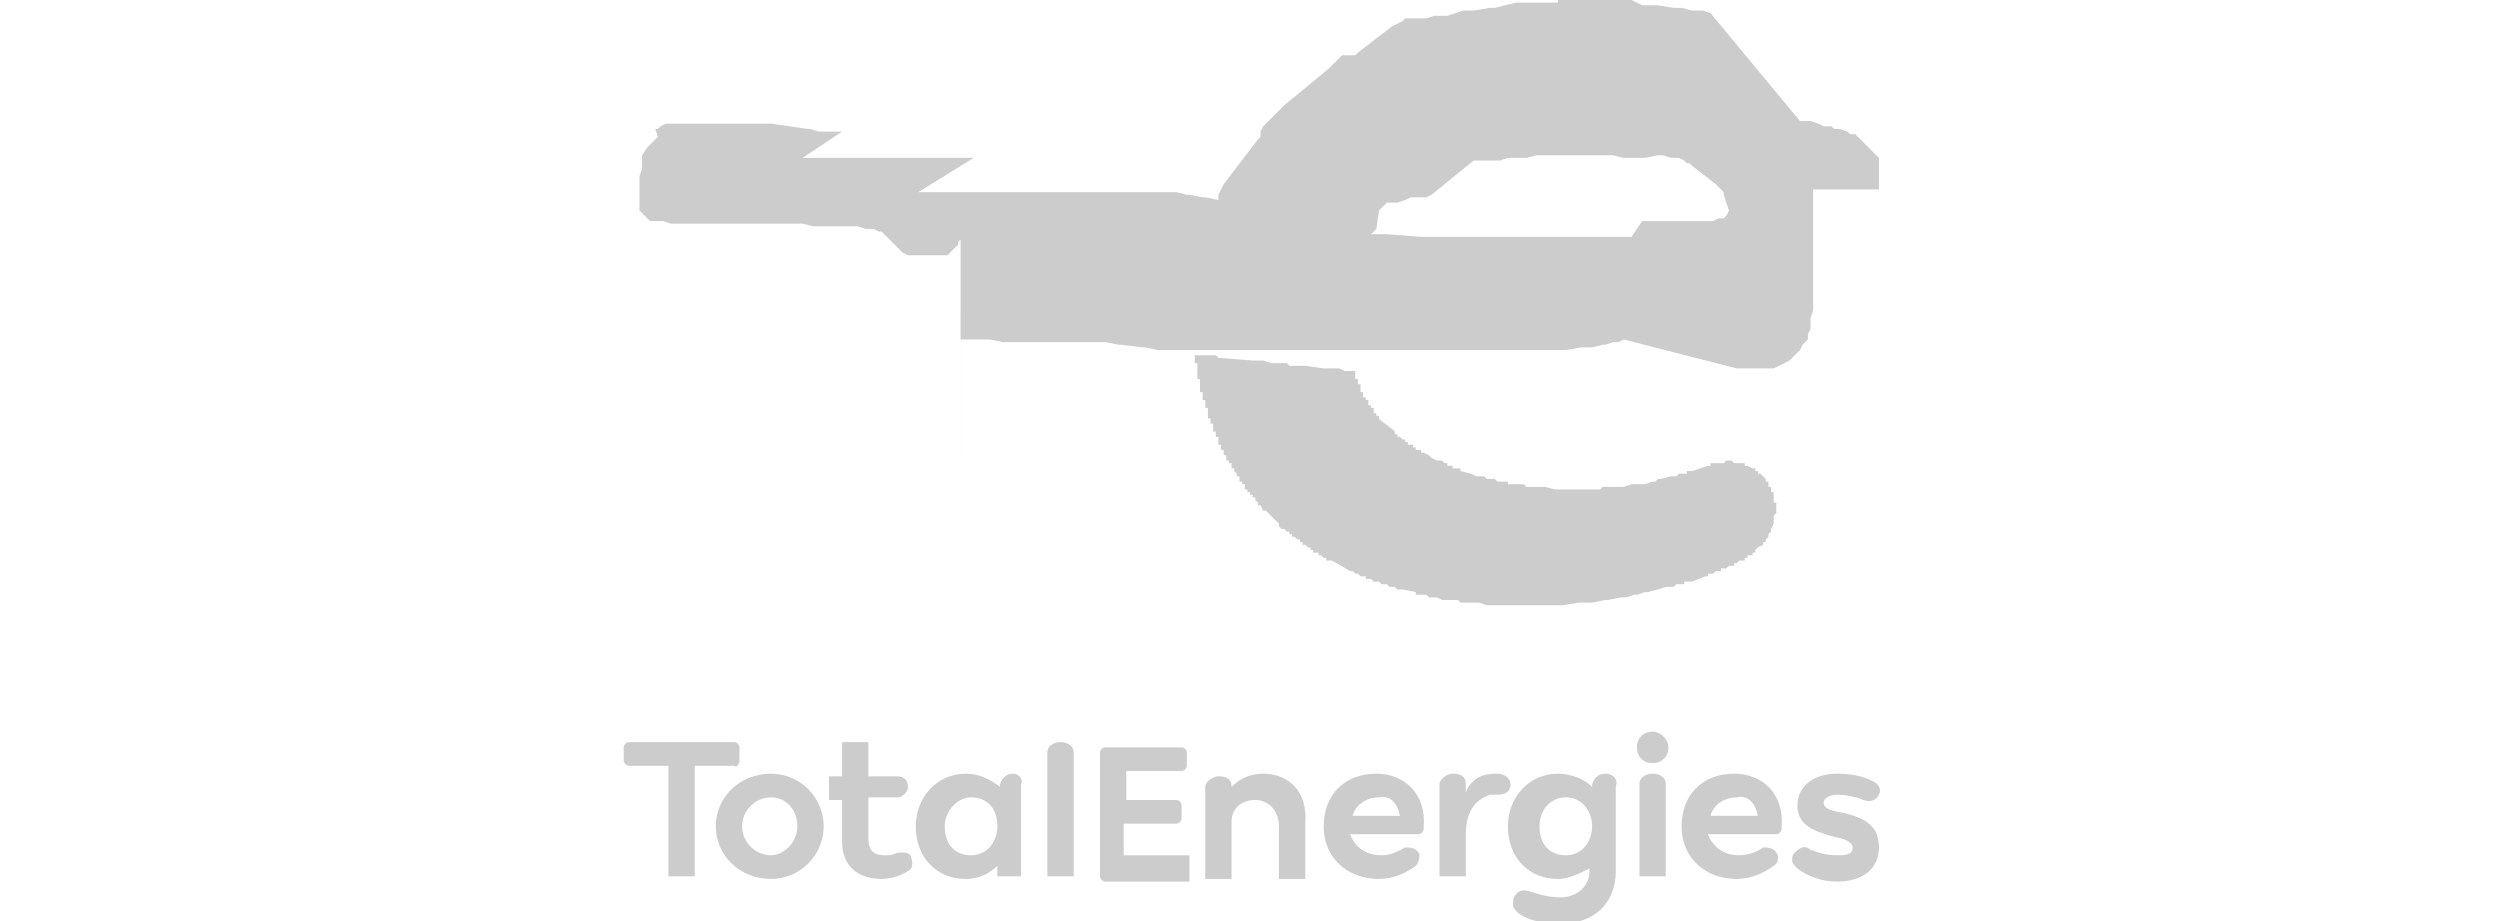 <?xml version="1.0" encoding="utf-8"?>
<!-- Generator: Adobe Illustrator 26.0.1, SVG Export Plug-In . SVG Version: 6.00 Build 0)  -->
<svg version="1.1" id="Layer_1" xmlns="http://www.w3.org/2000/svg" xmlns:xlink="http://www.w3.org/1999/xlink" x="0px" y="0px"
	 viewBox="0 0 95 35" style="enable-background:new 0 0 95 35;" xml:space="preserve">
<style type="text/css">
	.st0{fill:#CCCCCC;}
</style>
<path class="st0" d="M42.8,31.3h1.9c0.1,0,0.2-0.1,0.2-0.2v-0.5c0-0.1-0.1-0.2-0.2-0.2h-1.9v-1.1h2.1c0.1,0,0.2-0.1,0.2-0.2v-0.5
	c0-0.1-0.1-0.2-0.2-0.2H42c-0.1,0-0.2,0.1-0.2,0.2v4.7c0,0.1,0.1,0.2,0.2,0.2h3.2v-1h-2.5V31.3z"/>
<path class="st0" d="M38.5,29.4c-0.2,0-0.4,0.1-0.5,0.4v0.1c-0.4-0.3-0.8-0.5-1.3-0.5c-1.1,0-1.9,0.9-1.9,2c0,1.2,0.8,2,1.9,2
	c0.5,0,0.9-0.2,1.2-0.5l0,0.4h0.9v-3.5C38.9,29.6,38.7,29.4,38.5,29.4z M36.9,32.5c-0.6,0-1-0.4-1-1.1c0-0.6,0.5-1.1,1-1.1
	c0.6,0,1,0.4,1,1.1C37.9,32,37.5,32.5,36.9,32.5z"/>
<path class="st0" d="M29.3,29.4c-1.2,0-2.1,0.9-2.1,2c0,1.1,0.9,2,2.1,2c1.1,0,2-0.9,2-2C31.3,30.3,30.4,29.4,29.3,29.4z M29.3,32.5
	c-0.6,0-1.1-0.5-1.1-1.1c0-0.6,0.5-1.1,1.1-1.1c0.6,0,1,0.5,1,1.1C30.3,32,29.8,32.5,29.3,32.5z"/>
<path class="st0" d="M70.1,30.9c-0.6-0.1-0.8-0.2-0.8-0.4c0-0.2,0.3-0.3,0.5-0.3c0.4,0,0.8,0.1,1,0.2c0.3,0.1,0.5,0,0.6-0.2
	c0.1-0.2,0-0.4-0.2-0.5c-0.2-0.1-0.6-0.3-1.4-0.3c-0.9,0-1.5,0.5-1.5,1.2c0,0.8,0.7,1,1.4,1.2c0.6,0.1,0.7,0.3,0.7,0.4
	c0,0.3-0.3,0.3-0.6,0.3c-0.6,0-0.9-0.2-1-0.2c-0.2-0.2-0.4-0.1-0.6,0.1c-0.1,0.1-0.1,0.2-0.1,0.3c0,0.1,0.1,0.2,0.2,0.3
	c0.4,0.3,0.9,0.5,1.5,0.5c1,0,1.6-0.5,1.6-1.3C71.4,31.4,70.9,31.1,70.1,30.9 M66.8,31H65c0.1-0.4,0.5-0.7,1-0.7
	C66.4,30.2,66.7,30.5,66.8,31 M65.9,29.4c-1.2,0-2,0.8-2,2c0,1.2,0.9,2,2.1,2c0.5,0,1-0.2,1.4-0.5c0.2-0.1,0.2-0.4,0.1-0.5
	c-0.1-0.2-0.4-0.2-0.5-0.2c-0.1,0.1-0.5,0.3-0.9,0.3c-0.6,0-1-0.3-1.2-0.8h2.6c0.1,0,0.2-0.1,0.2-0.2v-0.1
	C67.8,30.2,67,29.4,65.9,29.4 M53.2,31h-1.8c0.1-0.4,0.5-0.7,1-0.7C52.8,30.2,53.1,30.5,53.2,31 M52.3,29.4c-1.2,0-2,0.8-2,2
	c0,1.2,0.9,2,2.1,2c0.5,0,1-0.2,1.4-0.5c0.1-0.1,0.2-0.4,0.1-0.5c-0.1-0.2-0.4-0.2-0.5-0.2c-0.2,0.1-0.5,0.3-0.9,0.3
	c-0.6,0-1-0.3-1.2-0.8h2.6c0.1,0,0.2-0.1,0.2-0.2v-0.1C54.2,30.2,53.4,29.4,52.3,29.4 M62.8,27.8c-0.4,0-0.6,0.3-0.6,0.6
	c0,0.3,0.2,0.6,0.6,0.6c0.3,0,0.6-0.2,0.6-0.6C63.4,28.1,63.1,27.8,62.8,27.8 M62.8,29.4c-0.2,0-0.5,0.1-0.5,0.4v3.5h1v-3.5
	C63.3,29.5,63,29.4,62.8,29.4 M60.5,31.4c0,0.6-0.4,1.1-1,1.1c-0.6,0-1-0.4-1-1.1c0-0.6,0.4-1.1,1-1.1
	C60.1,30.3,60.5,30.8,60.5,31.4 M61,29.4c-0.2,0-0.4,0.1-0.5,0.4v0.1c-0.3-0.3-0.8-0.5-1.3-0.5c-1.1,0-1.9,0.9-1.9,2
	c0,1.2,0.8,2,1.9,2c0.4,0,0.8-0.2,1.2-0.4v0.1c0,0.6-0.5,1-1.1,1c-0.6,0-1-0.2-1.1-0.2c-0.2-0.1-0.5-0.1-0.6,0.1
	c-0.1,0.1-0.1,0.2-0.1,0.4c0,0.1,0.1,0.2,0.2,0.3c0.4,0.3,1,0.4,1.6,0.4c1.3,0,2.1-0.8,2.1-2v-3.2C61.5,29.6,61.3,29.4,61,29.4
	 M48,29.4c-0.5,0-0.9,0.2-1.2,0.5v0c0-0.3-0.2-0.4-0.5-0.4c-0.2,0-0.5,0.2-0.5,0.4v3.5h1l0-2.2c0-0.4,0.3-0.8,0.9-0.8
	c0.5,0,0.9,0.4,0.9,1v2h1v-2.1C49.7,30.1,49,29.4,48,29.4 M57.4,29.8c0-0.2-0.2-0.4-0.5-0.4c-0.3,0-0.9,0-1.2,0.7l0-0.3
	c0-0.3-0.2-0.4-0.5-0.4c-0.2,0-0.5,0.2-0.5,0.4v3.5h1v-1.6c0-1.2,0.7-1.4,0.9-1.5c0.2,0,0.2,0,0.3,0C57.3,30.2,57.4,30,57.4,29.8
	 M34.4,32.4c-0.1,0-0.2,0-0.3,0c-0.2,0.1-0.3,0.1-0.5,0.1c-0.4,0-0.6-0.2-0.6-0.6v-1.6h1.1c0.2,0,0.4-0.2,0.4-0.4
	c0-0.2-0.1-0.4-0.4-0.4H33v-1.3h-1v1.3h-0.5v0.9H32V32c0,0.9,0.6,1.4,1.5,1.4c0.3,0,0.7-0.1,1-0.3l0,0c0.2-0.1,0.2-0.3,0.1-0.6
	C34.6,32.5,34.5,32.4,34.4,32.4 M40.3,28.2c-0.2,0-0.5,0.1-0.5,0.4v4.7h1v-4.7C40.8,28.3,40.5,28.2,40.3,28.2 M28.1,28.9v-0.5
	c0-0.1-0.1-0.2-0.2-0.2h-4c-0.1,0-0.2,0.1-0.2,0.2v0.5c0,0.1,0.1,0.2,0.2,0.2h1.5v4.2h1v-4.2h1.5C28,29.2,28.1,29,28.1,28.9"/>
<g>
	<polygon class="st0" points="67.5,19.1 67.4,19.1 67.4,19.1 67.4,19.1 67.4,19 67.4,19 67.4,18.9 67.4,18.9 67.4,18.9 67.4,18.9 
		67.4,18.9 67.4,18.9 67.4,18.8 67.4,18.8 67.4,18.8 67.4,18.8 67.4,18.7 67.4,18.7 67.4,18.7 67.3,18.7 67.3,18.7 67.3,18.7 
		67.3,18.7 67.3,18.7 67.3,18.6 67.3,18.6 67.3,18.6 67.3,18.6 67.3,18.6 67.3,18.6 67.3,18.6 67.3,18.6 67.3,18.5 67.3,18.5 
		67.3,18.5 67.3,18.5 67.3,18.5 67.3,18.5 67.2,18.5 67.2,18.5 67.2,18.5 67.2,18.4 67.2,18.4 67.2,18.4 67.2,18.4 67.2,18.4 
		67.2,18.4 67.2,18.4 67.2,18.4 67.2,18.4 67.2,18.3 67.2,18.3 67.2,18.3 67.2,18.3 67.1,18.3 67.1,18.3 67.1,18.3 67.1,18.3 
		67.1,18.3 67.1,18.2 67.1,18.2 67.1,18.2 67.1,18.2 67,18.1 67,18.1 67,18.1 66.9,18 66.8,18 66.8,17.9 66.8,17.9 66.7,17.9 
		66.7,17.9 66.7,17.9 66.7,17.8 66.7,17.8 66.7,17.8 66.6,17.8 66.6,17.8 66.6,17.8 66.4,17.7 66.3,17.7 66.3,17.6 66.2,17.6 
		66.1,17.6 66.1,17.6 66.1,17.6 66,17.6 65.9,17.6 65.8,17.5 65.6,17.5 65.5,17.6 65.4,17.6 65.2,17.6 65.2,17.6 65.1,17.6 65,17.6 
		65,17.7 64.9,17.7 64.9,17.7 64.3,17.9 64.3,17.9 64.1,17.9 64.1,18 64,18 63.9,18 63.9,18 63.8,18 63.8,18 63.8,18 63.7,18.1 
		63.6,18.1 63.6,18.1 63.6,18.1 63.5,18.1 63.1,18.2 63,18.2 62.9,18.3 62.9,18.3 62.8,18.3 62.5,18.4 62.1,18.4 62.1,18.4 62,18.4 
		61.7,18.5 61.4,18.5 61.3,18.5 61.2,18.5 61.1,18.5 60.9,18.5 60.8,18.6 60.5,18.6 60.1,18.6 59.6,18.6 59.6,18.6 59.3,18.6 
		59.1,18.6 58.7,18.5 58.6,18.5 58.5,18.5 58.3,18.5 58.2,18.5 58.1,18.5 58,18.5 57.9,18.4 57.7,18.4 57.6,18.4 57.6,18.4 
		57.5,18.4 57.4,18.4 57.4,18.4 57.3,18.4 57.3,18.3 57.1,18.3 57,18.3 57,18.3 56.9,18.3 56.9,18.3 56.8,18.2 56.7,18.2 56.6,18.2 
		56.5,18.2 56.4,18.1 56.4,18.1 56.3,18.1 56.3,18.1 56.2,18.1 56.2,18.1 56.1,18.1 55.9,18 55.9,18 55.5,17.9 55.5,17.9 55.5,17.8 
		55.5,17.8 55.4,17.8 55.4,17.8 55.3,17.8 55.3,17.8 55.3,17.8 55.3,17.8 55.2,17.8 55.2,17.7 55.2,17.7 55.1,17.7 55.1,17.7 
		55.1,17.7 55,17.7 55,17.7 55,17.6 54.9,17.6 54.9,17.6 54.8,17.5 54.7,17.5 54.6,17.5 54.6,17.5 54.4,17.4 54.4,17.4 54.3,17.3 
		54.3,17.3 54.1,17.2 54.1,17.2 54,17.2 54,17.2 54,17.1 53.9,17.1 53.9,17.1 53.9,17.1 53.9,17.1 53.9,17.1 53.8,17.1 53.8,17 
		53.8,17 53.8,17 53.8,17 53.8,17 53.7,17 53.7,17 53.7,17 53.7,16.9 53.7,16.9 53.6,16.9 53.6,16.9 53.6,16.9 53.6,16.9 53.6,16.9 
		53.5,16.9 53.5,16.9 53.5,16.8 53.5,16.8 53.5,16.8 53.4,16.8 53.4,16.8 53.4,16.7 53.4,16.7 53.3,16.7 53.3,16.7 53.3,16.7 
		53.3,16.7 53.2,16.6 53.2,16.6 53.2,16.6 53.2,16.6 53.2,16.6 53.1,16.6 53.1,16.5 53.1,16.5 53.1,16.5 53,16.5 53,16.4 53,16.4 
		52.9,16.3 52.9,16.3 52.5,16 52.5,16 52.5,16 52.4,15.9 52.4,15.9 52.4,15.9 52.4,15.8 52.4,15.8 52.4,15.8 52.3,15.8 52.3,15.8 
		52.3,15.8 52.3,15.7 52.3,15.7 52.3,15.7 52.3,15.7 52.2,15.7 52.2,15.6 52.2,15.6 52.2,15.6 52.2,15.6 52.2,15.6 52.2,15.6 
		52.2,15.6 52.2,15.5 52.2,15.5 52.2,15.5 52.1,15.5 52.1,15.5 52.1,15.5 52.1,15.5 52.1,15.5 52.1,15.5 52.1,15.4 52.1,15.4 
		52.1,15.4 52.1,15.4 52.1,15.4 52,15.4 52,15.4 52,15.4 52,15.3 52,15.3 52,15.3 52,15.3 52,15.3 52,15.3 52,15.3 52,15.3 52,15.3 
		52,15.3 52,15.2 52,15.2 51.9,15.2 51.9,15.2 51.9,15.2 51.9,15.2 51.9,15.2 51.9,15.2 51.9,15.2 51.9,15.2 51.9,15.1 51.9,15.1 
		51.9,15.1 51.9,15.1 51.9,15.1 51.9,15.1 51.9,15.1 51.9,15.1 51.8,15.1 51.8,15 51.8,15 51.8,15 51.8,15 51.8,15 51.8,15 51.8,15 
		51.8,15 51.8,14.9 51.8,14.9 51.8,14.9 51.8,14.9 51.8,14.9 51.8,14.9 51.8,14.9 51.8,14.9 51.8,14.9 51.7,14.9 51.7,14.8 
		51.7,14.8 51.7,14.8 51.7,14.8 51.7,14.8 51.7,14.8 51.7,14.8 51.7,14.8 51.7,14.7 51.7,14.7 51.7,14.7 51.7,14.7 51.7,14.7 
		51.7,14.7 51.7,14.7 51.7,14.7 51.7,14.6 51.7,14.6 51.7,14.6 51.6,14.6 51.6,14.6 51.6,14.6 51.6,14.6 51.6,14.6 51.6,14.5 
		51.6,14.5 51.6,14.5 51.6,14.5 51.6,14.5 51.6,14.5 51.6,14.5 51.6,14.5 51.6,14.4 51.6,14.4 51.6,14.4 51.6,14.4 51.6,14.4 
		51.5,14.4 51.5,14.3 51.5,14.3 51.5,14.3 51.5,14.3 51.5,14.3 51.5,14.3 51.5,14.2 51.5,14.2 51.5,14.2 51.5,14.2 51.5,14.2 
		51.5,14.2 51.5,14.1 51.5,14.1 51.5,14.1 51.4,14.1 51.1,14.1 50.9,14 50.4,14 50.3,14 49.6,13.9 49.5,13.9 49.2,13.9 49.1,13.9 
		49,13.9 48.9,13.8 48.8,13.8 48.7,13.8 48.5,13.8 48.4,13.8 48.3,13.8 48,13.7 47.9,13.7 47.7,13.7 47.6,13.7 46.3,13.6 46.2,13.5 
		45.9,13.5 45.8,13.5 45.6,13.5 45.5,13.5 45.4,13.5 45.4,13.5 45.4,13.5 45.4,13.5 45.4,13.6 45.4,13.6 45.4,13.7 45.4,13.7 
		45.4,13.7 45.4,13.7 45.4,13.8 45.5,13.8 45.5,13.9 45.5,13.9 45.5,14 45.5,14 45.5,14 45.5,14 45.5,14.1 45.5,14.1 45.5,14.1 
		45.5,14.1 45.5,14.2 45.5,14.2 45.5,14.3 45.5,14.3 45.5,14.3 45.5,14.3 45.5,14.4 45.6,14.4 45.6,14.4 45.6,14.4 45.6,14.5 
		45.6,14.5 45.6,14.5 45.6,14.5 45.6,14.6 45.6,14.6 45.6,14.6 45.6,14.6 45.6,14.7 45.6,14.7 45.6,14.7 45.6,14.7 45.6,14.8 
		45.6,14.8 45.6,14.8 45.6,14.8 45.6,14.9 45.7,14.9 45.7,14.9 45.7,14.9 45.7,14.9 45.7,14.9 45.7,15 45.7,15 45.7,15 45.7,15 
		45.7,15.1 45.7,15.1 45.7,15.1 45.7,15.1 45.7,15.1 45.7,15.1 45.7,15.2 45.7,15.2 45.7,15.2 45.8,15.2 45.8,15.3 45.8,15.3 
		45.8,15.3 45.8,15.3 45.8,15.3 45.8,15.3 45.8,15.4 45.8,15.4 45.8,15.4 45.8,15.4 45.8,15.4 45.8,15.4 45.8,15.5 45.8,15.5 
		45.8,15.5 45.8,15.5 45.8,15.5 45.9,15.5 45.9,15.6 45.9,15.6 45.9,15.6 45.9,15.6 45.9,15.7 45.9,15.7 45.9,15.7 45.9,15.7 
		45.9,15.7 45.9,15.7 45.9,15.8 45.9,15.8 45.9,15.8 45.9,15.8 45.9,15.8 45.9,15.8 45.9,15.8 45.9,15.8 45.9,15.9 46,15.9 46,15.9 
		46,15.9 46,15.9 46,15.9 46,16 46,16 46,16 46,16 46,16 46,16 46,16.1 46,16.1 46,16.1 46,16.1 46,16.1 46,16.1 46,16.1 46.1,16.1 
		46.1,16.2 46.1,16.2 46.1,16.2 46.1,16.2 46.1,16.2 46.1,16.2 46.1,16.3 46.1,16.3 46.1,16.3 46.1,16.3 46.1,16.3 46.1,16.3 
		46.1,16.3 46.1,16.3 46.1,16.4 46.1,16.4 46.1,16.4 46.2,16.4 46.2,16.4 46.2,16.4 46.2,16.4 46.2,16.4 46.2,16.5 46.2,16.5 
		46.2,16.5 46.2,16.5 46.2,16.5 46.2,16.5 46.2,16.5 46.2,16.5 46.2,16.6 46.2,16.6 46.2,16.6 46.2,16.6 46.2,16.6 46.2,16.6 
		46.2,16.6 46.3,16.6 46.3,16.7 46.3,16.7 46.3,16.7 46.3,16.7 46.3,16.7 46.3,16.7 46.3,16.7 46.3,16.7 46.3,16.8 46.3,16.8 
		46.3,16.8 46.3,16.8 46.3,16.8 46.3,16.8 46.3,16.8 46.3,16.8 46.3,16.9 46.4,16.9 46.4,16.9 46.4,16.9 46.4,16.9 46.4,16.9 
		46.4,16.9 46.4,16.9 46.4,16.9 46.4,16.9 46.4,17 46.4,17 46.4,17 46.4,17 46.4,17 46.4,17 46.4,17 46.4,17 46.4,17.1 46.5,17.1 
		46.5,17.1 46.5,17.1 46.5,17.1 46.5,17.1 46.5,17.1 46.5,17.1 46.5,17.1 46.5,17.1 46.5,17.2 46.5,17.2 46.5,17.2 46.5,17.2 
		46.5,17.2 46.5,17.2 46.5,17.2 46.5,17.2 46.5,17.2 46.5,17.2 46.5,17.3 46.6,17.3 46.6,17.3 46.6,17.3 46.6,17.3 46.6,17.3 
		46.6,17.3 46.6,17.3 46.6,17.4 46.6,17.4 46.6,17.4 46.6,17.4 46.6,17.4 46.6,17.4 46.6,17.4 46.6,17.4 46.6,17.4 46.6,17.5 
		46.7,17.5 46.7,17.5 46.7,17.5 46.7,17.5 46.7,17.5 46.7,17.5 46.7,17.5 46.7,17.5 46.7,17.5 46.7,17.5 46.7,17.6 46.7,17.6 
		46.7,17.6 46.7,17.6 46.7,17.6 46.7,17.6 46.8,17.6 46.8,17.6 46.8,17.6 46.8,17.7 46.8,17.7 46.8,17.7 46.8,17.7 46.8,17.7 
		46.8,17.7 46.8,17.7 46.8,17.7 46.8,17.8 46.8,17.8 46.8,17.8 46.8,17.8 46.8,17.8 46.8,17.8 46.9,17.8 46.9,17.8 46.9,17.8 
		46.9,17.8 46.9,17.8 46.9,17.9 46.9,17.9 46.9,17.9 46.9,17.9 46.9,17.9 46.9,17.9 46.9,17.9 46.9,17.9 46.9,17.9 47,18 47,18 
		47,18 47,18 47,18 47,18 47,18 47,18 47,18 47,18.1 47,18.1 47,18.1 47,18.1 47,18.1 47.1,18.1 47.1,18.1 47.1,18.1 47.1,18.1 
		47.1,18.2 47.1,18.2 47.1,18.2 47.1,18.2 47.1,18.2 47.1,18.2 47.1,18.2 47.1,18.2 47.1,18.2 47.1,18.3 47.1,18.3 47.2,18.3 
		47.2,18.3 47.2,18.3 47.2,18.3 47.2,18.3 47.2,18.3 47.2,18.3 47.2,18.4 47.2,18.4 47.2,18.4 47.2,18.4 47.2,18.4 47.3,18.4 
		47.3,18.4 47.3,18.4 47.3,18.4 47.3,18.5 47.3,18.5 47.3,18.5 47.3,18.5 47.3,18.5 47.3,18.5 47.3,18.6 47.4,18.6 47.4,18.6 
		47.4,18.6 47.4,18.6 47.4,18.6 47.4,18.6 47.4,18.6 47.4,18.6 47.4,18.7 47.4,18.7 47.5,18.7 47.5,18.7 47.5,18.7 47.5,18.8 
		47.5,18.8 47.5,18.8 47.6,18.8 47.6,18.8 47.6,18.8 47.6,18.9 47.6,18.9 47.6,18.9 47.6,18.9 47.6,18.9 47.7,18.9 47.7,19 47.7,19 
		47.7,19 47.8,19.1 47.8,19.1 47.8,19.1 47.8,19.1 47.8,19.2 47.9,19.2 47.9,19.2 47.9,19.2 47.9,19.2 48,19.4 48,19.4 48.1,19.4 
		48.5,19.8 48.5,19.8 48.6,19.9 48.6,20 48.7,20.1 48.8,20.1 48.8,20.1 48.8,20.1 48.9,20.2 48.9,20.2 48.9,20.2 49,20.2 49,20.3 
		49,20.3 49.1,20.3 49.1,20.3 49.1,20.4 49.1,20.4 49.2,20.4 49.2,20.4 49.2,20.4 49.2,20.4 49.3,20.5 49.3,20.5 49.3,20.5 
		49.3,20.5 49.4,20.5 49.4,20.6 49.4,20.6 49.4,20.6 49.4,20.6 49.4,20.6 49.5,20.6 49.5,20.6 49.5,20.7 49.5,20.7 49.5,20.7 
		49.6,20.7 49.6,20.7 49.6,20.7 49.6,20.7 49.6,20.7 49.7,20.8 49.7,20.8 49.7,20.8 49.7,20.8 49.7,20.8 49.7,20.8 49.7,20.8 
		49.8,20.8 49.8,20.8 49.8,20.9 49.8,20.9 49.8,20.9 49.8,20.9 49.9,20.9 49.9,20.9 49.9,20.9 49.9,20.9 49.9,20.9 49.9,21 50,21 
		50,21 50,21 50,21 50.1,21 50.1,21 50.1,21 50.1,21.1 50.2,21.1 50.2,21.1 50.2,21.1 50.2,21.1 50.2,21.1 50.2,21.1 50.3,21.2 
		50.3,21.2 50.4,21.2 50.4,21.2 50.4,21.3 50.5,21.3 50.5,21.3 50.5,21.3 50.6,21.3 50.6,21.3 50.8,21.4 50.8,21.4 51.3,21.7 
		51.3,21.7 51.4,21.7 51.4,21.7 51.5,21.8 51.5,21.8 51.6,21.8 51.6,21.8 51.6,21.8 51.7,21.9 51.7,21.9 51.7,21.9 51.8,21.9 
		51.8,21.9 51.8,21.9 51.9,21.9 51.9,21.9 51.9,22 51.9,22 52,22 52,22 52.1,22 52.1,22 52.2,22.1 52.2,22.1 52.3,22.1 52.3,22.1 
		52.4,22.1 52.5,22.2 52.6,22.2 52.6,22.2 52.7,22.2 52.7,22.2 52.8,22.3 52.8,22.3 52.9,22.3 52.9,22.3 53,22.3 53,22.3 53.1,22.4 
		53.2,22.4 53.2,22.4 53.3,22.4 53.3,22.4 53.8,22.5 53.8,22.6 53.9,22.6 53.9,22.6 54,22.6 54,22.6 54.1,22.6 54.1,22.6 54.2,22.6 
		54.3,22.7 54.6,22.7 54.8,22.8 54.9,22.8 55.1,22.8 55.3,22.8 55.4,22.8 55.5,22.9 55.6,22.9 55.9,22.9 56,22.9 56.1,22.9 
		56.2,22.9 56.5,23 56.6,23 56.7,23 56.9,23 57.6,23 58.5,23 58.5,23 59.3,23 59.4,23 60,22.9 60.1,22.9 60.2,22.9 60.4,22.9 
		60.5,22.9 61,22.8 61.1,22.8 61.6,22.7 61.7,22.7 61.8,22.7 62.1,22.6 62.2,22.6 62.5,22.5 62.6,22.5 62.6,22.5 63,22.4 63,22.4 
		63.3,22.3 63.4,22.3 63.4,22.3 63.5,22.3 63.5,22.3 63.5,22.3 63.6,22.3 63.6,22.3 63.7,22.2 63.7,22.2 63.8,22.2 63.8,22.2 
		63.8,22.2 63.9,22.2 63.9,22.2 63.9,22.2 64,22.2 64,22.1 64.1,22.1 64.2,22.1 64.3,22.1 64.8,21.9 64.8,21.9 64.9,21.9 64.9,21.8 
		64.9,21.8 64.9,21.8 65,21.8 65,21.8 65.1,21.8 65.1,21.8 65.1,21.8 65.1,21.8 65.2,21.7 65.2,21.7 65.3,21.7 65.3,21.7 65.3,21.7 
		65.4,21.7 65.4,21.7 65.4,21.6 65.4,21.6 65.5,21.6 65.5,21.6 65.6,21.6 65.6,21.6 65.7,21.5 65.7,21.5 65.8,21.5 65.8,21.5 
		65.9,21.5 65.9,21.4 65.9,21.4 66,21.4 66.1,21.3 66.1,21.3 66.3,21.3 66.3,21.2 66.3,21.2 66.3,21.2 66.4,21.2 66.4,21.2 
		66.4,21.2 66.4,21.2 66.4,21.1 66.4,21.1 66.5,21.1 66.5,21.1 66.5,21.1 66.5,21.1 66.5,21.1 66.6,21.1 66.6,21 66.6,21 66.6,21 
		66.7,21 66.7,21 66.7,21 66.7,20.9 66.8,20.8 66.8,20.8 67,20.7 67,20.7 67,20.6 67,20.6 67.1,20.6 67.1,20.6 67.1,20.5 67.1,20.5 
		67.1,20.5 67.1,20.5 67.1,20.5 67.1,20.5 67.2,20.4 67.2,20.4 67.2,20.4 67.2,20.4 67.2,20.3 67.3,20.2 67.3,20.2 67.3,20.1 
		67.4,19.9 67.4,19.9 67.4,19.8 67.4,19.8 67.4,19.6 67.5,19.5 67.5,19.3 67.5,19.3 	"/>
	<path class="st0" d="M71.4,7.2V7h0V6.9h0V6.8h0V6.7h0V6.7h0V6.6h0V6.5h0V6.4h0V6.4h0V6.3h0V6.3h0v0h0V6.2h0V6.1h0v0h0V6h0v0h0v0h0
		v0h0v0h0v0h0v0h0v0h0v0h0v0h0v0h0v0h0v0h0v0h0v0h0v0h0v0h0v0h0v0h0v0h0v0h0v0h0v0h0v0h0v0h0v0h0v0h0v0h0v0h0v0h0v0h0v0h0v0h0v0h0v0
		h0v0h0v0h0v0h0v0h0v0h0v0h0v0h0v0h0v0h0v0h0v0h0v0h0v0h0v0h0v0h0v0h0v0h0v0h0v0h0v0h0v0h0v0l0,0h0v0h0v0h0v0l0,0h0v0h0v0l0,0h0v0h0
		v0l0,0h0v0h0v0h0v0l0,0h0v0h0v0l0,0h0v0h0v0l0,0h0v0l0,0h0v0l0,0h0v0l0,0h0v0l0,0h0v0l0,0h0v0l0,0h0v0l0,0h0v0l0,0h0v0l0,0h0v0l0,0
		h0v0l0,0h0v0l0,0h0v0l0,0h0v0l0,0h0v0l0,0h0v0l0,0h0v0l0,0h0v0l0,0h0v0l-0.1-0.1h0v0l-0.1-0.1h0v0l-0.1-0.1h0v0l-0.4-0.4l0,0
		l-0.1-0.1l0,0l-0.1-0.1l0,0l0,0l0,0l0,0l0,0l0,0l0,0l0,0l0,0l0,0l0,0l0,0l0,0l0,0l0,0l0,0l0,0l0,0l0,0l0,0l0,0l0,0l0,0l0,0l0,0l0,0
		l0,0l0,0l0,0l0,0l0,0l0,0l0,0l0,0l0,0l0,0l0,0l0,0l0,0l0,0l0,0l0,0l0,0l0,0l0,0l0,0l0,0l0,0l0,0l0,0l0,0l0,0l0,0l0,0l-0.1,0l0,0
		l0,0l0,0l0,0l0,0l-0.1,0l0,0l0,0l0,0l-0.1-0.1l0,0l-0.3-0.1l0,0l-0.1,0l0,0l-0.1,0l0,0l-0.1-0.1l0,0l-0.1,0l0,0l-0.1,0l0,0l0,0l0,0
		l0,0l0,0l0,0l0,0l0,0l0,0l0,0l0,0l0,0l0,0l0,0l0,0l0,0l-0.1,0l0,0l-0.2-0.1l0,0l-0.3-0.1l0,0l-0.1,0l0,0l-0.1,0l0,0l-0.1,0l0,0
		l-0.1,0L65,0.5l0,0l-0.3-0.1l-0.2,0l0,0l-0.2,0l0,0l-0.4-0.1l-0.1,0l-0.1,0l-0.1,0l-0.6-0.1l-0.5,0l-0.1,0L62,0l-0.2,0l-0.2,0h-2.4
		v0.1h-0.8l-0.1,0l-0.1,0l-0.1,0l-0.1,0l-0.1,0l-0.1,0l-0.2,0l-0.4,0.1l-0.4,0.1l-0.1,0l-0.1,0L56,0.4l0,0l-0.1,0l0,0l-0.1,0l0,0
		l-0.1,0l0,0l-0.1,0L55,0.6l0,0l0,0l0,0l0,0l0,0l-0.1,0l0,0l0,0l0,0l0,0l-0.1,0l0,0l-0.1,0l0,0l-0.1,0l0,0l-0.1,0l0,0l-0.3,0.1l0,0
		l-0.1,0l0,0l-0.1,0l0,0l-0.1,0l0,0l-0.1,0l0,0l0,0l0,0l-0.1,0l0,0l0,0l0,0l0,0l0,0l0,0l0,0l0,0l0,0l0,0l0,0l0,0l0,0l0,0l0,0l0,0
		l-0.1,0l0,0l-0.1,0l0,0l-0.1,0l0,0l-0.1,0.1l0,0l-0.4,0.2l0,0L51.6,2l0,0l-0.1,0.1l0,0l-0.1,0l0,0l-0.1,0l0,0l-0.1,0l0,0l-0.1,0
		l0,0l0,0l0,0l-0.1,0l0,0l0,0l0,0l0,0l0,0l0,0l0,0l0,0l0,0l0,0l0,0l0,0l0,0l0,0l0,0l0,0l0,0l0,0l0,0l0,0l0,0l0,0l0,0l0,0l0,0l0,0
		l0,0l0,0l0,0l0,0l0,0l0,0l0,0l0,0l0,0l0,0l0,0l0,0l0,0l0,0l0,0l0,0l0,0l0,0l0,0l0,0l0,0l0,0l0,0l0,0l0,0l0,0l0,0l0,0l0,0l0,0l0,0
		l0,0l0,0l0,0l0,0l0,0l0,0l0,0l0,0l0,0l0,0l0,0l0,0l0,0l0,0l0,0l0,0l0,0l0,0l0,0l0,0l0,0l0,0l0,0l-0.1,0.1l0,0l-0.1,0.1l0,0
		l-0.1,0.1l0,0l-0.1,0.1l0,0l-0.1,0.1l0,0L48.8,4l0,0l-0.3,0.3l0,0l-0.1,0.1l0,0l-0.1,0.1l0,0l-0.1,0.1l0,0L48,4.8l0,0l0,0l0,0
		L47.9,5l0,0l0,0l0,0l0,0l0,0l0,0l0,0l0,0l0,0l0,0l0,0l0,0l0,0l0,0l0,0l0,0l0,0l0,0l0,0l0,0l0,0l0,0l0,0l0,0l0,0l0,0l0,0l0,0l0,0
		l0,0l0,0l0,0l0,0l0,0l0,0l0,0l0,0l0,0l0,0l0,0l0,0l0,0l0,0l0,0l0,0l0,0l0,0l0,0l0,0l0,0l0,0l0,0l0,0l0,0l0,0l0,0l0,0l0,0l0,0l0,0
		l0,0l0,0l0,0l0,0l0,0l0,0l0,0l0,0l0,0l0,0l0,0.1l0,0l0,0l0,0l0,0l0,0l0,0l0,0l0,0.1l0,0l-0.1,0.1l0,0L46.5,7l0,0l-0.2,0.4l0,0l0,0
		v0.2l0.1,0l0.1,0l0.2,0l-0.1,0l-0.2,0l-0.1,0l-0.5-0.1l-0.1,0l-0.5-0.1l-0.1,0l-0.4-0.1l-0.1,0l-0.2,0l-0.1,0l-0.2,0l-0.1,0l-0.1,0
		l-0.1,0l-0.1,0l-0.1,0l-0.1,0l-0.1,0l-0.1,0l-0.1,0l-0.1,0l-0.1,0l-0.1,0l-0.1,0l-0.1,0l-0.1,0l-0.1,0l-0.1,0l-0.1,0l-0.1,0l-0.1,0
		l-0.1,0l-0.1,0l-0.1,0l-0.1,0l-0.1,0l-0.1,0l-0.1,0l-0.1,0l-0.1,0l-0.1,0l-0.1,0l-0.1,0l-0.1,0l-0.1,0l-0.1,0l-0.1,0l-0.1,0l-0.1,0
		l-0.1,0l-0.1,0l-0.2,0l-0.1,0l-0.1,0l-0.1,0l-0.1,0l-0.1,0l-0.1,0l-0.1,0l-0.2,0l-0.1,0l-0.1,0l-0.1,0l-0.1,0l-0.1,0l-0.1,0l-0.1,0
		l-0.2,0l-0.1,0l-0.1,0l-0.1,0l-0.1,0l-0.1,0l-0.2,0l-0.1,0l-0.1,0l-0.1,0l-0.1,0l-0.1,0l-0.2,0l-0.1,0l-0.1,0l-0.1,0l-0.2,0l-0.1,0
		l-0.1,0l-0.1,0l-0.1,0l-0.1,0l-0.2,0l-0.1,0l-0.1,0l-0.1,0l-0.1,0l-0.1,0l-0.1,0L37,6l-0.1,0l-0.1,0l-0.1,0l-0.1,0l-0.1,0l-0.1,0
		l-0.1,0l-0.1,0l-0.1,0l-0.1,0l-0.1,0l-0.1,0l-0.1,0l-0.1,0l-0.1,0l-0.1,0l-0.1,0l-0.1,0l-0.1,0l-0.1,0l-0.1,0l-0.1,0l-0.1,0l-0.1,0
		l-0.1,0l-0.1,0l-0.1,0l-0.1,0l-0.1,0l-0.1,0l-0.1,0l-0.1,0l-0.1,0l-0.1,0l-0.1,0l-0.1,0l-0.1,0l-0.1,0l-0.1,0l-0.1,0l-0.1,0l-0.1,0
		l-0.1,0l-0.1,0l-0.1,0l-0.1,0l-0.1,0l-0.1,0l-0.1,0l-0.1,0l-0.1,0l-0.1,0l-0.1,0l-0.1,0l-0.1,0l-0.1,0l-0.1,0l-0.1,0l-0.1,0l-0.1,0
		l-0.1,0l-0.1,0l-0.1,0l-0.1,0l-0.1,0L32,5l-0.1,0l-0.1,0l-0.1,0l-0.1,0l-0.1,0l-0.3,0l-0.1,0l-0.3-0.1l-0.1,0l-1.4-0.2l-0.1,0
		l-0.3,0l-0.1,0l-0.2,0l-0.1,0l-0.1,0l-0.1,0l-0.1,0l-0.1,0l-0.1,0l-0.1,0l-0.1,0l-0.1,0l-0.1,0l-0.1,0l-0.1,0l-0.3,0l-0.2,0h-0.4
		l-0.2,0l-0.1,0l-0.1,0l-0.1,0l-0.2,0l-0.2,0l-0.1,0l0,0l-0.1,0l0,0l-0.1,0l0,0l0,0l0,0l0,0l-0.2,0.1l0,0l-0.1,0.1l0,0l-0.1,0l0,0
		l0,0l0,0l0,0l0,0l0,0l0,0l0,0l0,0l0,0l0,0l0,0l0,0l0,0l0,0l0,0l0,0l0,0l0,0l0,0L25,5.2l0,0l0,0l0,0l-0.1,0.1l0,0l-0.2,0.2l0,0
		l-0.1,0.1l0,0l0,0l0,0l0,0l0,0l0,0l0,0l0,0l0,0l0,0l0,0l0,0l0,0l0,0l0,0l0,0l0,0l0,0l0,0l0,0l0,0l0,0l0,0l0,0l0,0l0,0l0,0l0,0l0,0
		l0,0l-0.2,0.3l0,0.1l0,0l0,0l0,0l0,0.1l0,0l0,0l0,0l0,0.1l0,0.1l0,0l0,0l0,0l0,0.1l0,0l-0.1,0.3l0,0.1l0,0.2v0.3h0v0.2h0v0.1h0v0.1
		h0v0.1h0v0.1h0v0h0v0.1h0v0h0v0h0v0h0v0h0v0h0v0h0v0h0v0h0v0h0v0h0v0h0v0h0v0h0v0h0v0h0v0h0v0h0v0h0v0h0v0h0v0h0v0h0v0h0v0h0v0h0v0
		h0v0h0l0,0v0h0v0h0v0h0v0h0l0,0v0h0v0h0v0h0v0h0l0,0v0h0l0,0v0h0l0,0v0h0l0,0v0h0l0,0v0h0l0,0v0h0l0,0v0h0l0,0v0h0l0,0v0h0l0,0v0h0
		l0,0v0h0l0.3,0.3l0,0l0.1,0.1l0,0l0,0l0,0l0,0l0,0l0,0l0,0l0,0l0,0l0,0l0,0l0,0l0,0l0,0l0,0l0,0l0.1,0l0,0l0.1,0l0,0l0.1,0l0,0l0,0
		l0,0l0.1,0l0,0l0.1,0l0.3,0.1l0.1,0l0,0l0.1,0l0.1,0l0.3,0l0.1,0l0.6,0l0.6,0l0.1,0l0.3,0l0.3,0l0.6,0l0.1,0l0.1,0l0.1,0l0.1,0
		l0.1,0l0.1,0l0.1,0l0.1,0l0.1,0l0.1,0l0.1,0l0.1,0l0.3,0l0.1,0l0.2,0l0.4,0.1l0.1,0l0.1,0l0.1,0l0.1,0l0.1,0l0.1,0l0.1,0l0.1,0
		l0.2,0l0,0l0.2,0l0.1,0l0.1,0l0.1,0l0,0l0.1,0l0,0l0,0l0,0l0,0l0.1,0l0,0l0.3,0.1l0,0l0.1,0l0,0l0.1,0l0,0l0,0l0,0l0,0l0,0l0,0
		l0.1,0l0,0l0.2,0.1l0,0l0.1,0l0,0l0,0l0,0l0,0l0,0l0,0l0,0l0,0l0,0l0,0l0,0l0,0l0,0l0,0l0,0l0,0l0,0l0,0l0,0l0,0l0,0l0,0l0,0l0,0
		l0,0l0,0l0.1,0.1l0,0l0.2,0.2v0h0l0.1,0.1v0h0l0.1,0.1v0h0l0,0v0h0l0,0v0h0l0,0v0h0l0,0v0h0l0,0v0h0l0,0v0h0l0,0v0h0l0,0v0h0l0,0v0
		h0v0h0l0,0v0h0v0h0l0,0v0h0v0h0l0,0v0h0v0h0l0,0v0h0v0h0l0,0v0h0v0h0v0h0v0h0v0h0v0h0v0h0v0h0v0h0v0h0v0h0l0,0v0h0v0h0v0h0v0h0v0h0
		v0h0v0h0v0h0v0h0v0h0v0h0v0h0v0h0v0h0v0h0v0h0v0h0v0h0v0h0v0h0v0h0v0h0v0h0v0h0v0h0v0h0v0h0v0h0v0h0v0h0v0h0v0h0v0h0v0h0v0h0v0h0v0
		h0v0h0v0h0v0h0v0h0v0h0v0h0v0h0v0h0v0h0v0h0v0h0v0h0v0h0v0h0v0h0v0h0v0h0v0h0v0h0v0h0v0h0v0h0v0h0v0h0v0h0v0h0v0h0v0h0v0h0v0h0v0h0
		v0h0v0h0v0h0v0h0v0h0v0h0v0h0v0h0v0h0v0h0v0h0v0h0v0h0v0h0v0h0v0h0v0h0v0h0v0h0v0h0v0h0v0h0v0h0v0h0v0h0v0h0v0h0v0h0v0h0v0h0v0h0v0
		h0v0h0v0h0v0h0v0h0v0h0v0h0v0h0v0h0v0h0v0h0v0h0v0h0v0h0v0h0v0h0v0h0v0h0v0h0v0h0v0h0v0h0v0h0v0h0v0h0v0h0v0h0v0h0v0h0v0h0v0h0v0h0
		v0h0v0h0v0h0v0h0v0h0v0h0v0h0v0h0v0h0v0h0v0h0v0h0v0h0v0h0v0h0v0h0v0h0v0h0v0h0v0h0v0h0v0h0v0h0v0h0v0h0v0h0v0h0v0h0v0h0v0h0v0h0v0
		h0v0h0v0h0v0h0v0h0v0h0v0h0v0h0v0h0v0h0v0h0v0h0v0h0v0h0v0h0v0h0v0h0v0h0v0h0v0h0v0h0v0h0v0h0v0h0v0h0v0h0v0h0v0h0v0h0v0h0v0h0v0h0
		v0h0v0h0v0h0v0h0v0h0v0h0v0h0v0h0v0h0v0h0v0h0v0h0v0h0v0h0v0h0v0h0v0h0v0h0v0h0v0h0v0h0v0h0v0h0v0h0v0h0v0h0v0h0v0h0v0h0v0h0v0h0v0
		h0v0h0v0h0v0h0v0h0v0h0v0h0v0h0v0h0v0h0v0h0v0h0v0h0v0h0v0h0v0h0v0h0l0,0v0h0v0h0v0h0v0h0v0h0l0,0v0h0l0,0v0h0l0,0v0h0l0,0v0h0l0,0
		v0h0l0,0v0h0l0.1,0.1v0h0l0.1,0.1l0,0l0.1,0.1l0,0l0,0l0,0l0,0l0,0l0,0l0,0l0,0l0,0l0,0l0,0l0,0l0.2,0.1l0,0l0,0l0,0l0,0l0,0l0,0
		l0.1,0l0.1,0l0,0l0.2,0l0.4,0v0l0.3,0l0,0l0.2,0l0,0l0.1,0l0,0l0.1,0l0,0l0,0l0,0l0,0l0,0l0,0l0,0l0,0l0.1-0.1l0,0l0,0l0,0l0,0l0,0
		l0,0l0,0l0,0l0,0l0,0l0,0l0,0l0.1-0.1l0,0l0,0l0,0l0.1-0.1l0,0l0.1-0.1l0,0l0,0l0,0l0,0l0,0l0,0l0,0l0,0l0,0l0,0l0-0.1l0,0l0.1-0.1
		l0,0l0,0l0,0l0,0l0-0.1l0,0l0,0l0,0l0,0l0,0l0-0.2l0-0.1l0-0.2l0-0.1h0v-0.2h0v-0.1h0v-0.1h0v-0.1h0v-0.1h0v-0.1h0V20h0V20h0v-0.1
		h0v-0.1h0v-0.1h0v-0.1h0v-0.1h0v-0.1h0v-0.1h0v-0.1h0v-0.1h0v-0.1h0v-0.1h0v-0.1h0v-0.1h0v-0.1h0v-0.1h0v-0.1h0v-0.1h0V19h0v-0.1h0
		v-0.1h0v-0.1h0v-0.1h0v-0.1h0v-0.1h0v-0.1h0v-0.1h0v-0.1h0v-0.1h0v-0.1h0v-0.1h0v-0.1h0v-0.1h0v-0.1h0v-0.1h0v-0.1h0V18h0V18h0
		v-0.1h0v-0.1h0v-0.1h0v-0.1h0v-0.1h0v-0.1h0v-0.1h0v-0.1h0v-0.1h0v-0.1h0v-0.1h0v-0.1h0v-0.1h0v-0.1h0v-0.1h0v-0.1h0V17h0V17h0
		v-0.1h0v-0.1h0v-0.1h0v-0.1h0v-0.1h0v-0.1h0v-0.1h0v-0.1h0v-0.1h0v-0.1h0v-0.1h0v-0.1h0v-0.1h0v-0.1h0v-0.1h0v-0.1h0v-0.1h0V16h0
		V16h0v-0.1h0v-0.1h0v-0.1h0v-0.1h0v-0.1h0v-0.1h0v-0.1h0v-0.1h0v-0.1h0v-0.1h0v-0.1h0v-0.1h0v-0.1h0v0h0v-0.1h0v-0.1h0v-0.1h0V15h0
		V15h0v-0.1h0v-0.1h0v-0.1h0v-0.1h0v-0.1h0v-0.1h0v0h0v-0.1h0v-0.1h0v-0.1h0v-0.1h0v-0.1h0v-0.1h0v-0.1h0v-0.1h0v-0.1h0v-0.1h0v0h0
		V14h0v-0.1h0v-0.1h0v-0.1h0v-0.1h0v0h0v-0.1h0v-0.1h0v-0.1h0v-0.1h0v0h0v-0.1h0v-0.1h0v-0.1h0v-0.1h0v0h0v-0.1h0v-0.1h0V13h0V13h0
		v-0.1h0v0h0l0.1,0l0.1,0l0.1,0l0.1,0l0.3,0l0.1,0l0.2,0l0.1,0l0.5,0.1l0.1,0l0.3,0l0.1,0l0.2,0l0.1,0l0.2,0l0.1,0l0.2,0l0.1,0
		l0.2,0l0.1,0l0.2,0l0.1,0l0.2,0l0.1,0l0.2,0l0.1,0l0.3,0l0.1,0l0.3,0l0.1,0l0.4,0l0.1,0l0.5,0.1l0.1,0l0.8,0.1l0.1,0l0.5,0.1l0.1,0
		l0.3,0l0.1,0l0.1,0l0.1,0l0.1,0l0.1,0l0.1,0l0.1,0l0.1,0l0.1,0l0.1,0l0.2,0l0.1,0l0.2,0l0.1,0l0.1,0l0.1,0l0.3,0l0.1,0l0.2,0l0.1,0
		l0.3,0l0.1,0l0.2,0l0.4,0l0.1,0l0.4,0l0.1,0l0.4,0l0.1,0l0.2,0l0.1,0l0.3,0l0.1,0l0.3,0l0.1,0l0.3,0l0.1,0l0.4,0l0.2,0l0.3,0l0.5,0
		l0.5,0l0.2,0l0.2,0l0.2,0l0.2,0l0.2,0l0.2,0l0.5,0l0.3,0l0.3,0l0.4,0l0.4,0l1.9,0v0l0.4,0l0.3,0l0.2,0l0.5,0l0.1,0l0.5,0l0.1,0
		l0.6-0.1l0.1,0l0.2,0l0.1,0l0.4-0.1l0.1,0l0,0l0.3-0.1l0,0l0.2,0l0.2-0.1l0,0L66,14l0,0l0,0l0.1,0l0,0l0.1,0l0,0l0.1,0l0,0l0.1,0
		l0,0l0,0l0,0l0.1,0l0,0l0.1,0l0,0l0.1,0l0,0l0.1,0l0,0l0.1,0l0,0l0.1,0l0,0l0,0l0.1,0l0,0l0.1,0l0,0l0,0l0,0l0.1,0l0,0l0.1,0l0,0
		l0.2-0.1l0,0l0.2-0.1l0,0l0.2-0.1l0,0l0,0l0,0l0,0l0,0l0,0l0,0l0,0l0,0l0,0l0,0l0,0l0,0l0,0l0,0l0,0l0,0l0,0l0,0l0,0l0,0l0,0l0,0
		l0,0l0,0l0,0l0,0l0,0l0,0l0,0l0,0l0,0l0,0l0,0l0,0l0,0l0,0l0,0l0,0l0,0l0,0l0,0l0,0l0,0l0,0l0,0l0.1-0.1l0,0l0.1-0.1l0,0l0.1-0.1
		l0,0l0.1-0.1l0,0l0.1-0.2l0,0l0.1-0.1l0,0l0.1-0.1l0,0l0,0l0,0l0,0l0,0l0,0l0,0l0,0l0,0l0,0l0,0l0,0l0,0l0,0l0,0l0,0l0,0l0,0l0,0
		l0,0l0,0l0,0l0,0l0,0l0,0l0,0l0,0l0,0l0,0l0,0l0,0l0,0l0,0l0,0l0-0.1l0,0l0,0l0,0l0-0.1l0,0l0.1-0.2l0,0l0-0.1l0,0l0-0.1l0,0l0-0.1
		l0,0l0,0l0,0l0,0l0,0l0,0l0-0.1l0,0l0,0l0,0l0.1-0.3l0,0l0,0l0-0.1l0,0l0,0l0,0l0,0l0,0l0-0.1l0-0.1l0,0l0-0.1l0,0l0-0.2l0-0.1
		l0-0.1l0-0.1l0-0.1l0-0.1l0-0.1l0-0.1l0-0.1l0-0.1V7.2L71.4,7.2z M47.1,7.8L47.1,7.8l-0.1,0l-0.1,0l0,0l0.1,0L47.1,7.8L47.1,7.8
		L47.1,7.8L47.1,7.8z M51.6,8.4L51.6,8.4l-0.4,0l-0.1,0l-0.2,0l-0.1,0l0.3,0l0.1,0L52,8.5l0,0l0,0L51.6,8.4z M65.7,8L65.7,8
		l-0.1,0.2l-0.1,0.1l0,0l0,0l0,0l0,0l0,0l0,0l0,0l-0.1,0l0,0l-0.1,0l0,0l0,0l0,0l0,0l0,0l0,0l-0.2,0.1l0,0l0,0l-0.1,0l0,0l-0.1,0
		l-0.1,0l0,0l-0.1,0l0,0l-0.1,0l-0.1,0l-0.1,0l-0.1,0l-0.1,0l-0.1,0l-0.3,0l-0.3,0l-0.1,0l-0.1,0l-0.1,0l-0.1,0l-0.1,0l-0.1,0
		l-0.2,0l-0.1,0l-0.1,0l-0.1,0L62,9l-0.3,0l-0.2,0l-0.2,0l-0.3,0l-0.7,0l-0.2,0v0l-0.8,0l-0.4,0l-0.3,0l-0.3,0l-0.4,0l-0.2,0l-0.2,0
		l-0.2,0l-0.2,0l-0.2,0l-0.2,0l-0.2,0l-0.1,0l-0.3,0l-0.1,0l-0.4,0l-0.1,0l-0.3,0l-0.2,0l-0.1,0l-0.1,0l-0.2,0l-0.1,0l-0.1,0l-0.1,0
		l-0.2,0l-0.1,0l-1.3-0.1l-0.1,0l-0.1,0l-0.3,0l-0.1,0v0l0,0l0,0l0.1-0.1l0,0l0.1-0.1l0,0L52.4,8l0,0l0.1-0.1l0,0l0.1-0.1l0,0
		l0.1-0.1l0,0l0,0l0,0l0,0l0,0l0,0l0,0l0,0l0,0l0,0l0,0l0,0l0,0l0,0l0,0l0,0l0,0l0,0l0,0l0,0l0,0l0,0l0,0l0,0l0,0l0,0l0,0l0,0l0,0
		l0,0l0,0l0,0l0,0l0,0l0,0l0,0l0,0l0,0l0,0l0,0l0,0l0,0l0,0l0,0l0,0l0,0l0,0l0,0l0.1,0l0,0l0.1,0l0,0l0.1,0l0,0l0.1,0l0,0l0.3-0.1
		l0,0l0.2-0.1l0,0l0,0l0,0l0,0l0,0l0.1,0l0,0l0,0l0,0l0,0l0,0l0,0l0.1,0l0,0l0.1,0l0,0l0.1,0l0,0l0.1,0l0,0l0.1,0l0,0l0,0l0,0
		l0.2-0.1l0,0L56,6.1l0.1,0l0,0l0.1,0l0,0l0.1,0l0,0l0.2,0l0.1,0l0,0l0.1,0l0,0l0.1,0l0,0l0.1,0l0,0l0.1,0l0,0l0.3-0.1l0.1,0l0.3,0
		l0.1,0l0.1,0l0.1,0l0.4-0.1l0.1,0l0.1,0l0.4,0h0l0.3,0h0.9l0.3,0l0.3,0l0.1,0l0.1,0l0.2,0l0.1,0l0.4,0.1l0.1,0l0.1,0l0.1,0l0.1,0
		l0.1,0l0.1,0l0,0l0.1,0l0,0l0.1,0L63,5.9l0,0l0,0l0,0l0,0l0.1,0l0,0l0.1,0l0,0l0,0l0.3,0.1l0,0l0.1,0l0,0l0,0l0,0l0.1,0l0,0l0,0
		l0,0l0,0l0.1,0l0,0l0,0l0,0l0.2,0.1l0,0l0,0l0,0l0.1,0.1l0,0l0.1,0l0,0l0,0l0,0l0,0l0,0l0,0l0,0l0,0l0,0l0,0l0,0l0,0l0,0l0,0l0,0
		l0,0l0,0l0,0l0.1,0.1l0,0L65.2,7l0,0l0.2,0.2v0h0l0.1,0.1v0h0l0,0v0h0l0,0v0h0l0,0v0h0l0,0v0h0l0,0v0h0l0,0v0h0v0h0v0h0v0h0v0h0v0
		h0v0h0v0h0v0h0v0h0v0h0v0.1h0L65.7,8z"/>
</g>
</svg>
